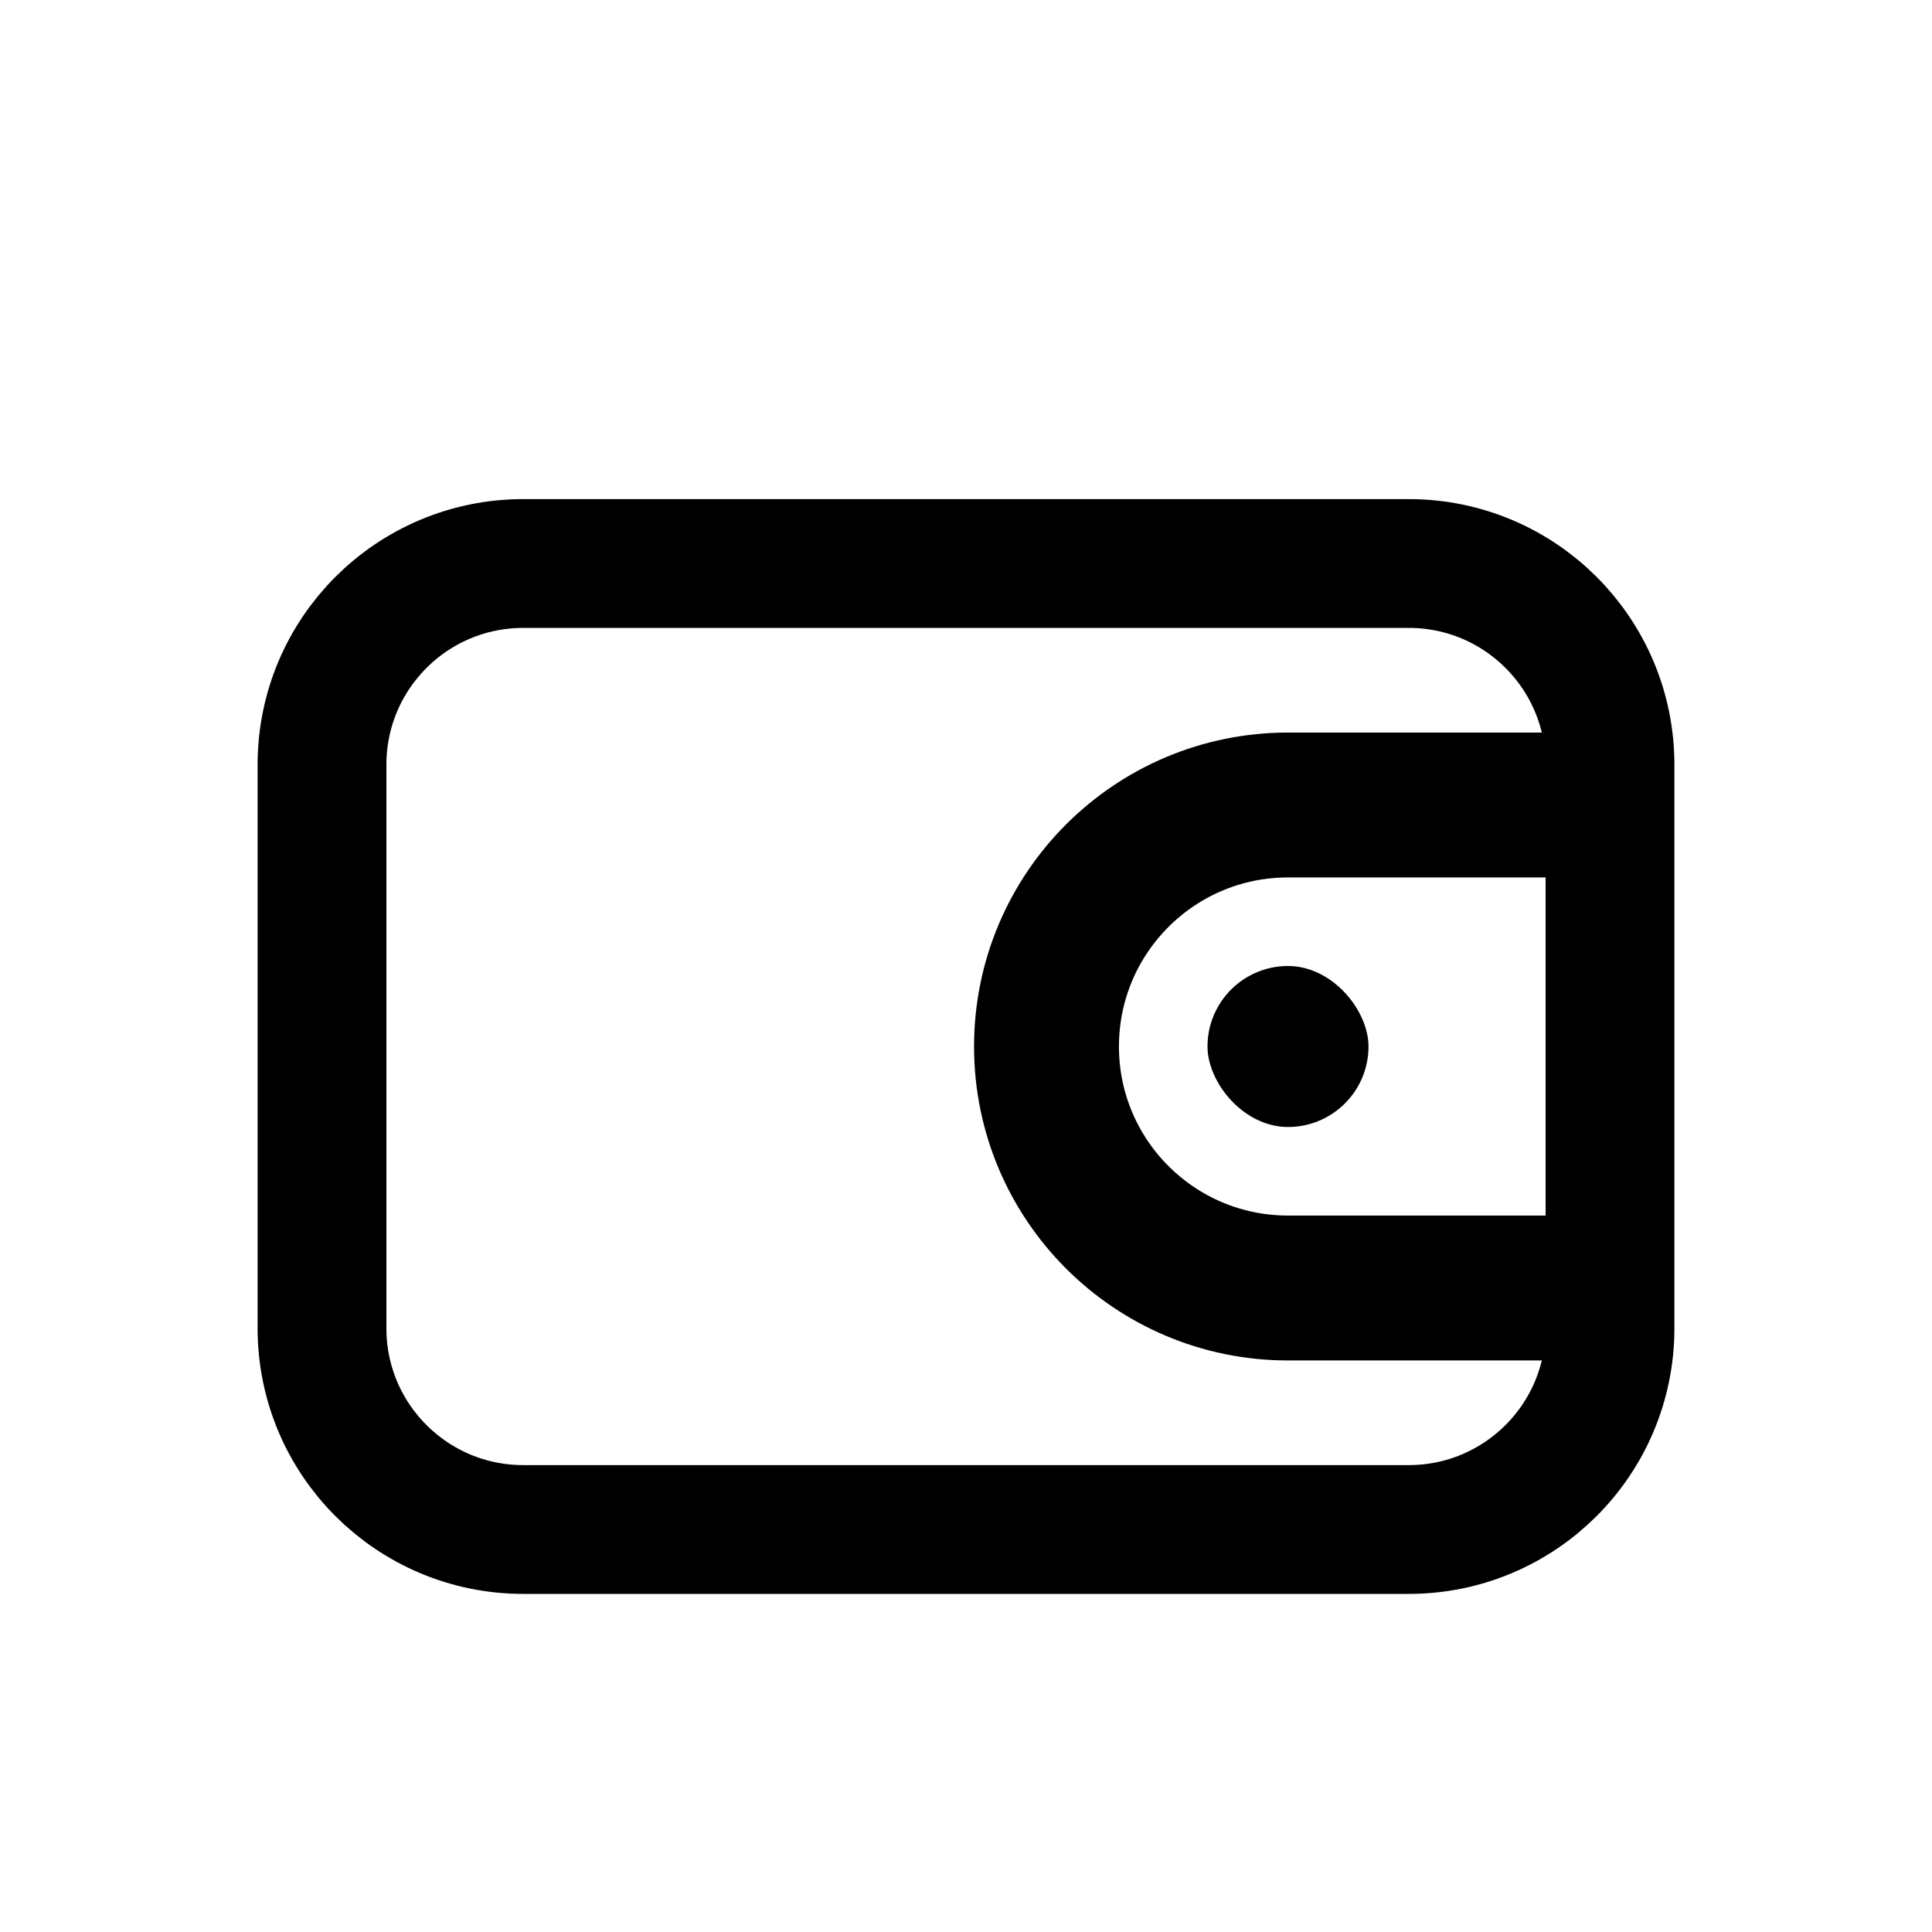 <svg width="21" height="21" viewBox="0 0 21 21" fill="none" xmlns="http://www.w3.org/2000/svg">
<path d="M3.5 8.312C3.5 7.104 4.479 6.125 5.688 6.125H15.312C16.521 6.125 17.5 7.104 17.5 8.312V14.438C17.5 15.646 16.521 16.625 15.312 16.625H5.688C4.479 16.625 3.5 15.646 3.5 14.438V8.312Z" stroke="currentColor" stroke-width="1.4"/>
<path d="M17.5 8.75H14C12.55 8.75 11.375 9.925 11.375 11.375V11.375C11.375 12.825 12.55 14 14 14H17.5" stroke="currentColor" stroke-width="1.575"/>
<rect x="13.125" y="10.5" width="1.75" height="1.75" rx="0.875" fill="currentColor"/>
</svg>
